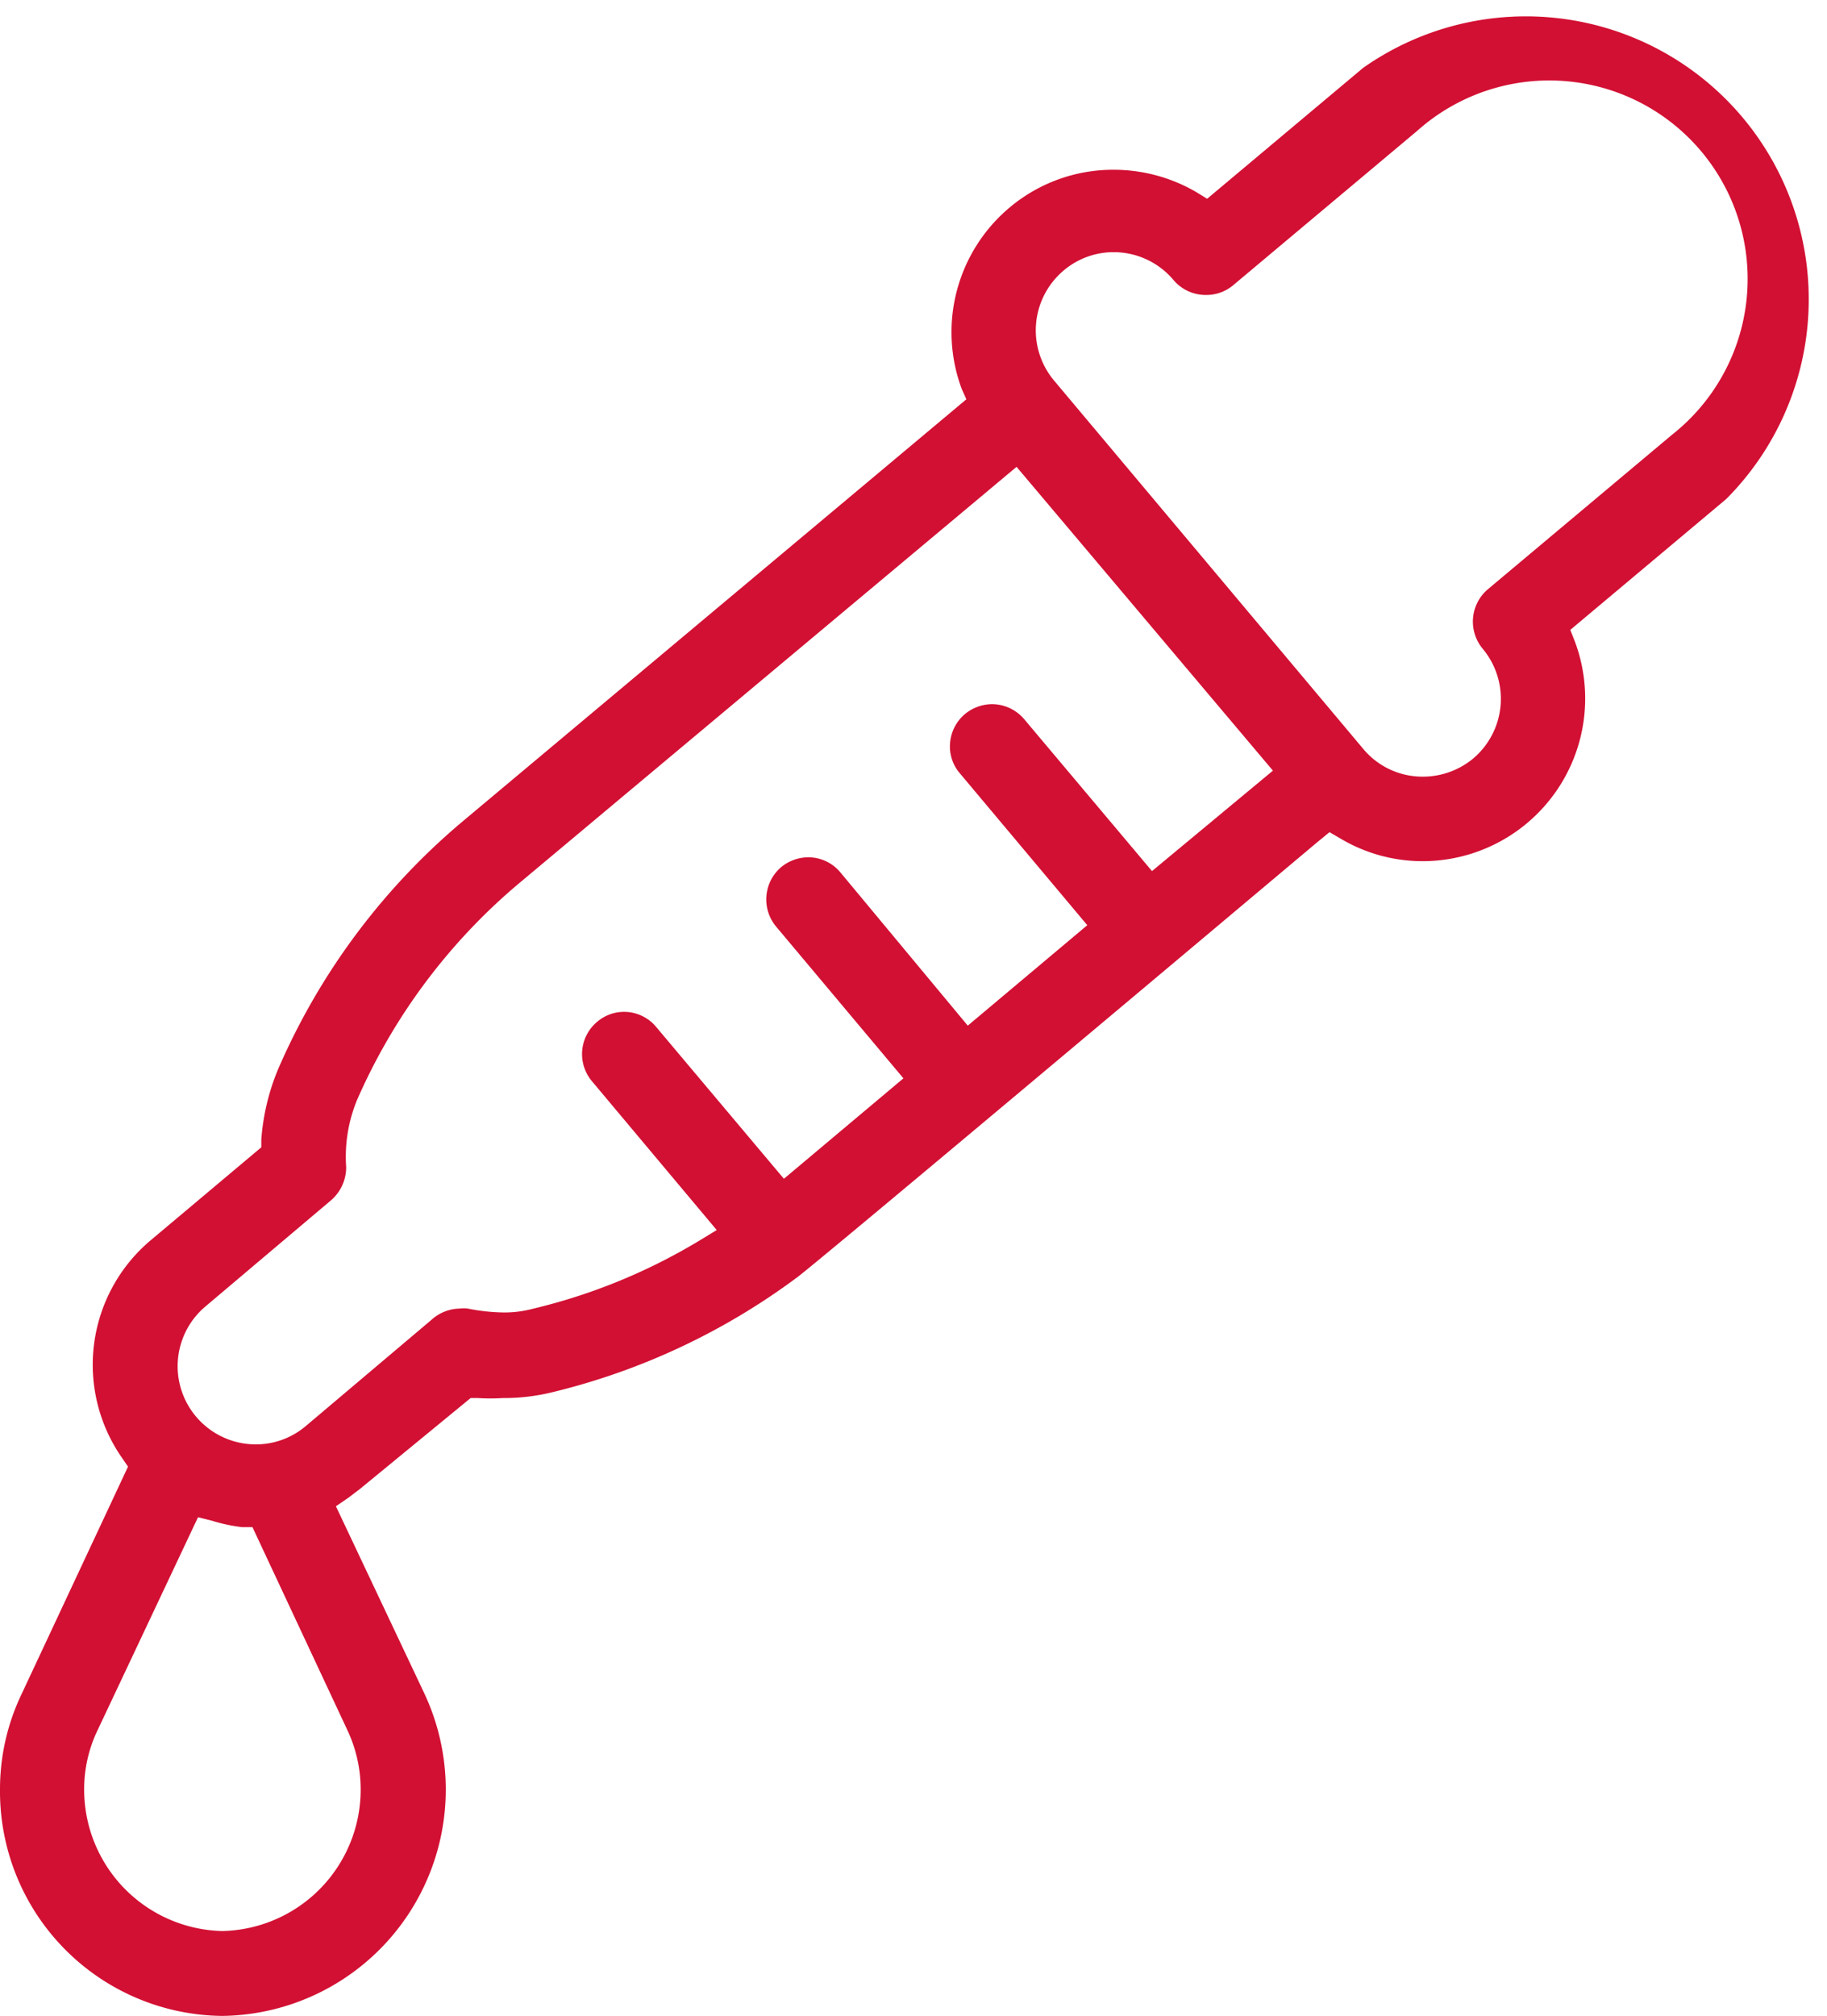 <svg xmlns="http://www.w3.org/2000/svg" viewBox="0 0 51.67 57"><defs><style>.cls-1{fill:#d21033;}</style></defs><title>microfluidics</title><g id="Layer_2" data-name="Layer 2"><g id="Layer_1-2" data-name="Layer 1"><path class="cls-1" d="M6.29,57A6.35,6.35,0,0,1,0,50.6a6.23,6.23,0,0,1,.62-2.72l3-6.41-.17-.25a4.6,4.6,0,0,1,.81-6.15l3.13-2.63v-.22a6.36,6.36,0,0,1,.48-2,19,19,0,0,1,5.22-7L27.33,11.29,27.2,11a4.6,4.6,0,0,1,1.35-5.13,4.55,4.55,0,0,1,2.94-1.07,4.64,4.64,0,0,1,2.34.63l.31.19,4.41-3.7A8,8,0,0,1,48.82,14.11l-4.41,3.7.13.33a4.6,4.6,0,0,1-4.3,6.21h0a4.54,4.54,0,0,1-2.33-.64l-.31-.18-.39.32c-6.53,5.49-14.29,12-14.67,12.27a19.12,19.12,0,0,1-6.94,3.25,5.73,5.73,0,0,1-1.38.16,5.58,5.58,0,0,1-.7,0l-.21,0L10.18,42.1l-.33.25-.35.24L12,47.88A6.4,6.4,0,0,1,6.29,57ZM2.77,48.9a3.85,3.85,0,0,0-.39,1.7,4,4,0,0,0,3.91,4,4,4,0,0,0,3.91-4,3.94,3.94,0,0,0-.38-1.69L7.14,43.18l-.29,0A4.6,4.6,0,0,1,6,43L5.6,42.9ZM14.65,25a16.79,16.79,0,0,0-4.56,6.12A4.22,4.22,0,0,0,9.79,33a1.23,1.23,0,0,1-.43.94l-3.55,3a2.21,2.21,0,0,0,1.42,3.9,2.18,2.18,0,0,0,1.42-.52l3.55-3A1.22,1.22,0,0,1,13,37a.91.91,0,0,1,.23,0,5.46,5.46,0,0,0,1,.11,3.07,3.07,0,0,0,.82-.1,16.51,16.51,0,0,0,4.71-1.92l.51-.31-3.53-4.21a1.19,1.19,0,0,1,.15-1.68,1.17,1.17,0,0,1,.76-.28,1.18,1.18,0,0,1,.91.43l3.61,4.29,3.38-2.84-3.6-4.29a1.2,1.2,0,0,1,.14-1.68,1.22,1.22,0,0,1,.77-.28,1.18,1.18,0,0,1,.91.43L27.37,29l3.38-2.84-3.6-4.29a1.16,1.16,0,0,1-.28-.87,1.19,1.19,0,0,1,.42-.81,1.22,1.22,0,0,1,.77-.28,1.2,1.2,0,0,1,.91.43l3.61,4.29L36,21.79,28.75,13.2ZM31.5,7.13a2.18,2.18,0,0,0-1.42.52,2.21,2.21,0,0,0-.27,3.11l8.74,10.41a2.18,2.18,0,0,0,1.69.79,2.23,2.23,0,0,0,1.42-.51,2.21,2.21,0,0,0,.27-3.11,1.2,1.2,0,0,1,.15-1.68l5.21-4.37A5.61,5.61,0,1,0,40.08,3.7L34.87,8.07a1.18,1.18,0,0,1-.76.27,1.19,1.19,0,0,1-.92-.42A2.21,2.21,0,0,0,31.5,7.13Z"/></g></g></svg>